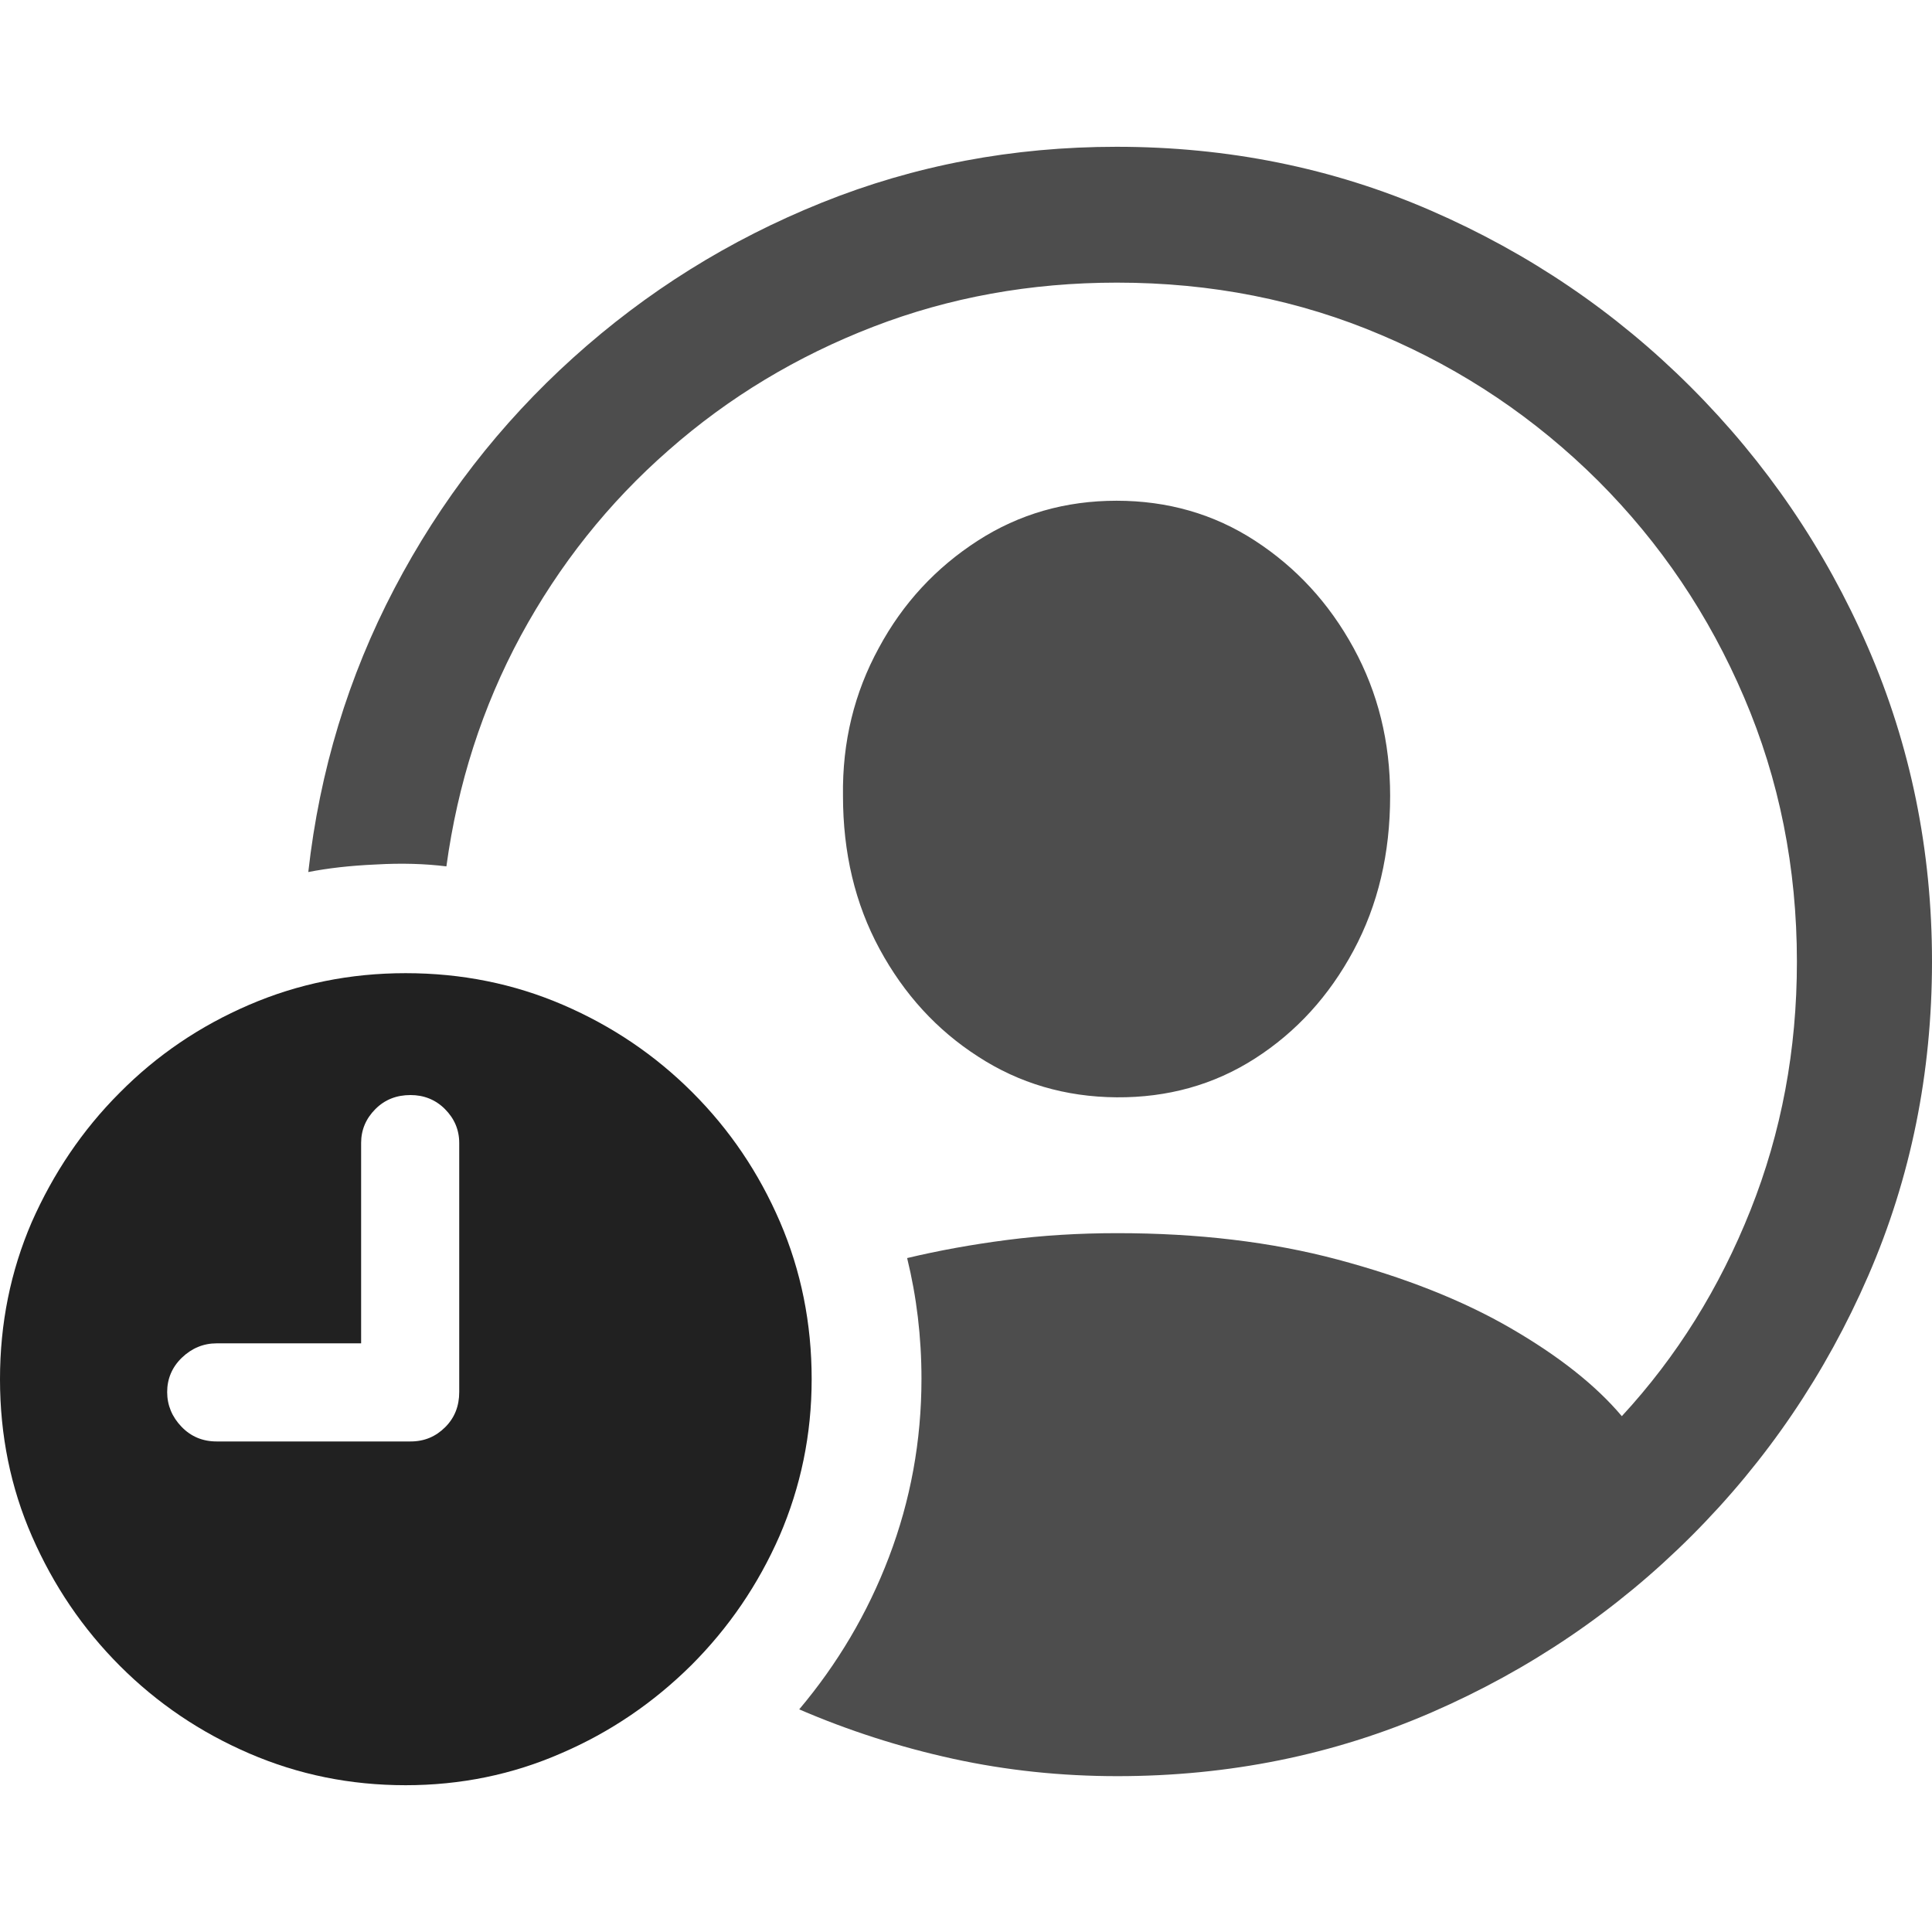 <?xml version="1.0" ?><!-- Generator: Adobe Illustrator 25.0.0, SVG Export Plug-In . SVG Version: 6.00 Build 0)  --><svg xmlns="http://www.w3.org/2000/svg" xmlns:xlink="http://www.w3.org/1999/xlink" version="1.1" id="Layer_1" x="0px" y="0px" viewBox="0 0 512 512" style="enable-background:new 0 0 512 512;" xml:space="preserve">
<path d="M296.1,470.7c29.5,0,57.3-5.6,83.3-16.9c26-11.3,49-26.9,68.9-46.8c19.9-19.9,35.5-42.9,46.8-68.9  c11.3-26,16.9-53.8,16.9-83.3c0-29.5-5.7-57.3-17-83.3s-27-49-46.9-68.9c-19.9-19.9-42.9-35.5-68.9-46.8  c-26-11.3-53.8-16.9-83.3-16.9c-27.5,0-53.5,4.9-78.1,14.8c-24.6,9.9-46.5,23.6-65.9,41.1c-19.4,17.5-35.2,37.9-47.4,61.2  c-12.2,23.3-19.8,48.3-22.8,75.1c5.1-1,11-1.7,17.9-2c6.8-0.4,13.1-0.2,18.7,0.5c3-21.9,9.5-42.2,19.7-61.1  c10.2-18.8,23.2-35.2,39.2-49.2c15.9-14,34-24.9,54.2-32.7c20.2-7.8,41.7-11.7,64.6-11.7c25,0,48.3,4.6,70.1,13.9  c21.7,9.2,40.8,22.1,57.4,38.6c16.5,16.5,29.4,35.6,38.7,57.4c9.3,21.7,14,45.1,14,70.1c0,23.3-4.1,45.2-12.3,65.8  c-8.2,20.6-19.5,38.8-34.1,54.6c-6.9-8.2-16.8-16-29.6-23.4c-12.8-7.4-28.1-13.4-45.7-18.1c-17.6-4.7-37.1-7-58.4-7  c-10.2,0-19.9,0.6-29.2,1.8c-9.3,1.2-18.1,2.8-26.5,4.8c2.5,10.2,3.8,20.8,3.8,32c0,16.5-2.9,32.2-8.6,47.2  c-5.7,15-13.7,28.4-23.8,40.4c13,5.6,26.6,10,40.8,13.1C266.8,469.2,281.3,470.7,296.1,470.7z M295.9,290.8  c13.5,0.1,25.8-3.3,36.7-10.3c10.9-7,19.6-16.5,26.1-28.6c6.5-12.1,9.7-25.7,9.7-41c0-14.3-3.2-27.3-9.7-39.2  c-6.5-11.9-15.2-21.3-26.1-28.4c-10.9-7.1-23.2-10.6-36.7-10.6c-13.5,0-25.8,3.5-36.8,10.6c-11,7.1-19.8,16.5-26.2,28.4  c-6.5,11.9-9.7,24.9-9.5,39.2c0,15.1,3.2,28.6,9.7,40.6c6.5,12,15.2,21.5,26.1,28.5C270.1,287.1,282.4,290.7,295.9,290.8z" class="hierarchical-0:secondary SFSymbolsPreview4D4D4D" style="fill: #4D4D4D;"/>
<path d="M107.5,473.1c14.5,0,28.3-2.8,41.3-8.5c13-5.6,24.4-13.4,34.4-23.3c9.9-9.9,17.7-21.3,23.4-34.3c5.6-13,8.5-26.8,8.5-41.5  c0-14.8-2.8-28.7-8.4-41.7c-5.6-13-13.3-24.4-23.2-34.3c-9.9-9.9-21.3-17.6-34.3-23.2c-13-5.6-26.9-8.4-41.7-8.4  c-14.7,0-28.5,2.8-41.5,8.4s-24.4,13.3-34.3,23.3c-9.9,9.9-17.6,21.4-23.3,34.3C2.8,336.9,0,350.7,0,365.5c0,14.8,2.8,28.7,8.5,41.7  s13.4,24.4,23.3,34.3c9.9,9.9,21.3,17.6,34.3,23.2S92.8,473.1,107.5,473.1z M57.4,382c-3.7,0-6.8-1.3-9.3-3.9  c-2.5-2.6-3.8-5.7-3.8-9.2c0-3.5,1.3-6.6,3.9-9.1c2.6-2.5,5.7-3.8,9.2-3.8h38.3v-53.1c0-3.5,1.3-6.5,3.8-9c2.5-2.5,5.6-3.7,9.3-3.7  c3.5,0,6.6,1.2,9.1,3.7c2.5,2.5,3.8,5.5,3.8,9v66c0,3.7-1.2,6.8-3.7,9.3c-2.5,2.5-5.5,3.8-9.2,3.8H57.4z" class="hierarchical-1:primary SFSymbolsPreview212121" style="fill: #212121;"/>
</svg>